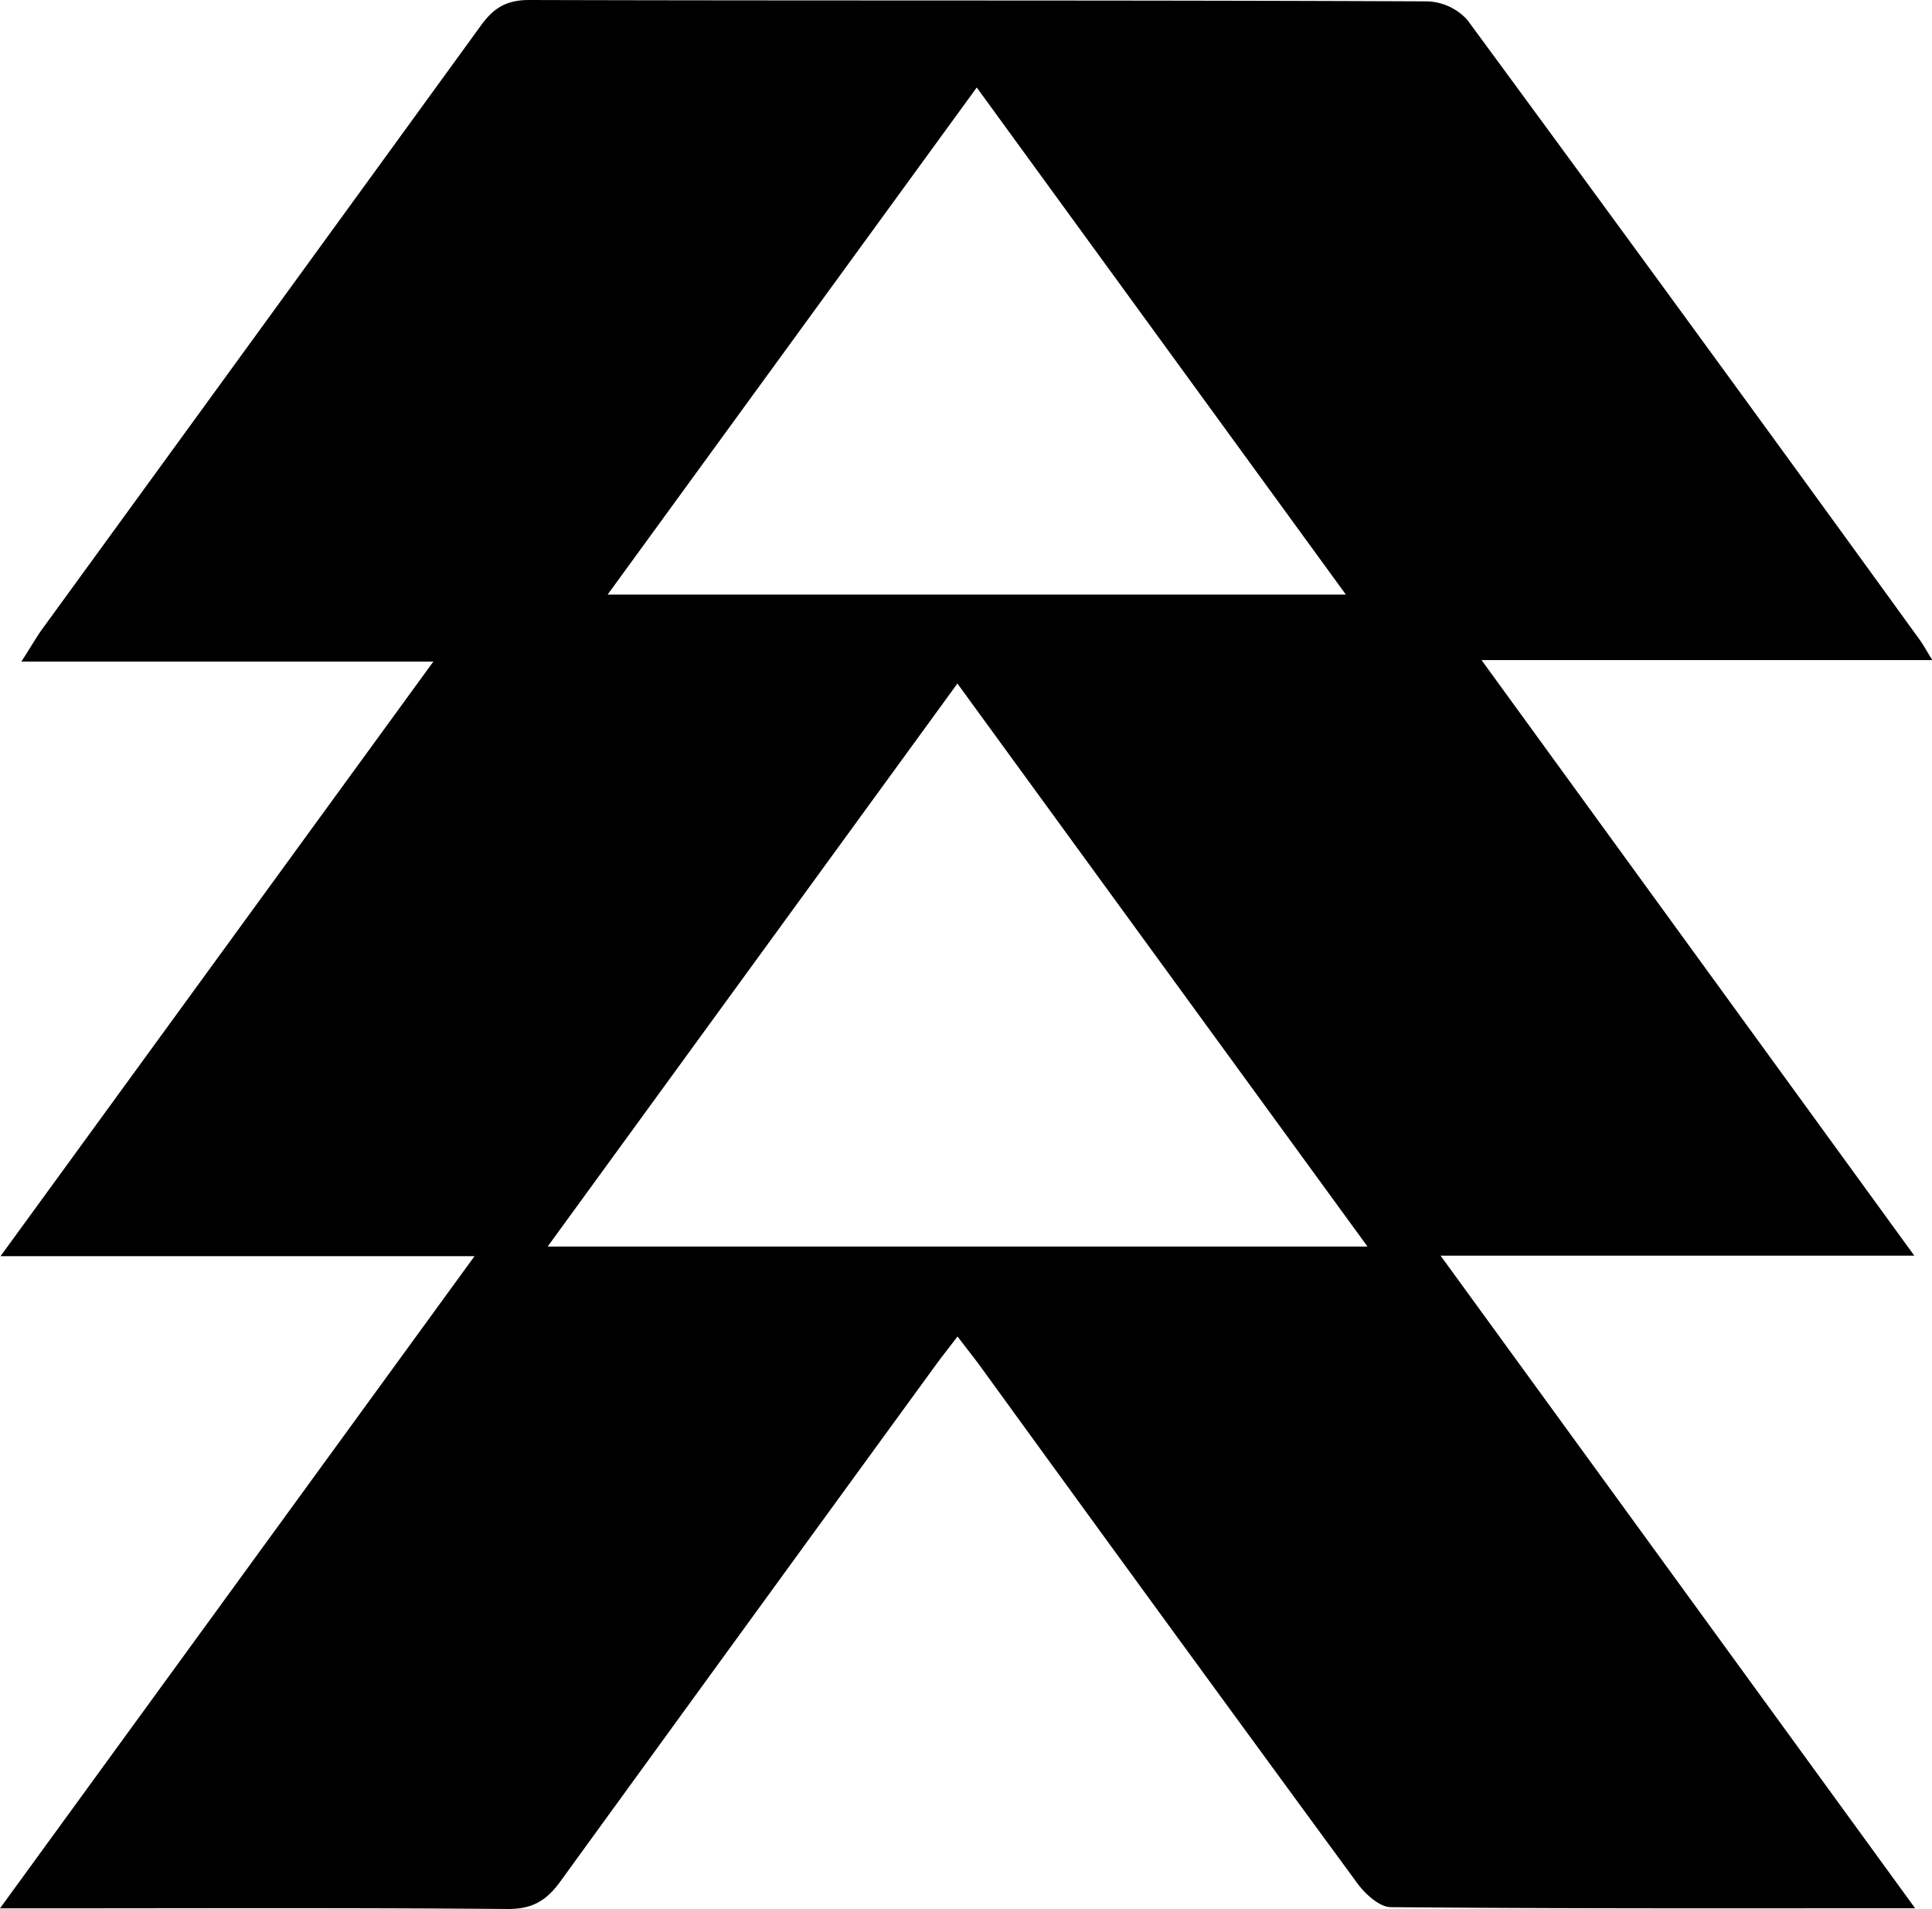 <svg xmlns="http://www.w3.org/2000/svg" viewBox="0 0 295.71 292.16">
<title>Asset 1</title><g id="Layer_2" data-name="Layer 2"><g id="Layer_1-2" data-name="Layer 1"><g id="Layer_2-2" data-name="Layer 2"><g id="Layer_1-2-2" data-name="Layer 1-2"><path d="M293.13,292.05c-27.62,0-53.93.07-80.24-.17-1.77,0-4-2.07-5.2-3.74q-28.82-39.29-57.43-78.74c-1.06-1.46-2.19-2.87-3.7-4.86-1.33,1.74-2.42,3.11-3.45,4.53Q114.42,248.46,85.8,287.9c-2.16,3-4.33,4.29-8.15,4.26-24-.2-48-.1-72-.1H0l72.63-99.81H.08l66.25-91H3.27c1.34-2.07,2.13-3.44,3-4.71Q40,50.18,73.62,3.89C75.54,1.24,77.49,0,81,0c45.82.13,91.64,0,137.47.21a8.65,8.65,0,0,1,6.12,2.84q34.8,47.3,69.24,94.87c.55.76,1,1.6,1.93,3.1h-69L293,192.17H220.49ZM209.31,190.78l-62.77-86.17L83.82,190.78ZM206,91l-56.5-77.61L93,91Z"/></g></g></g></g></svg>
